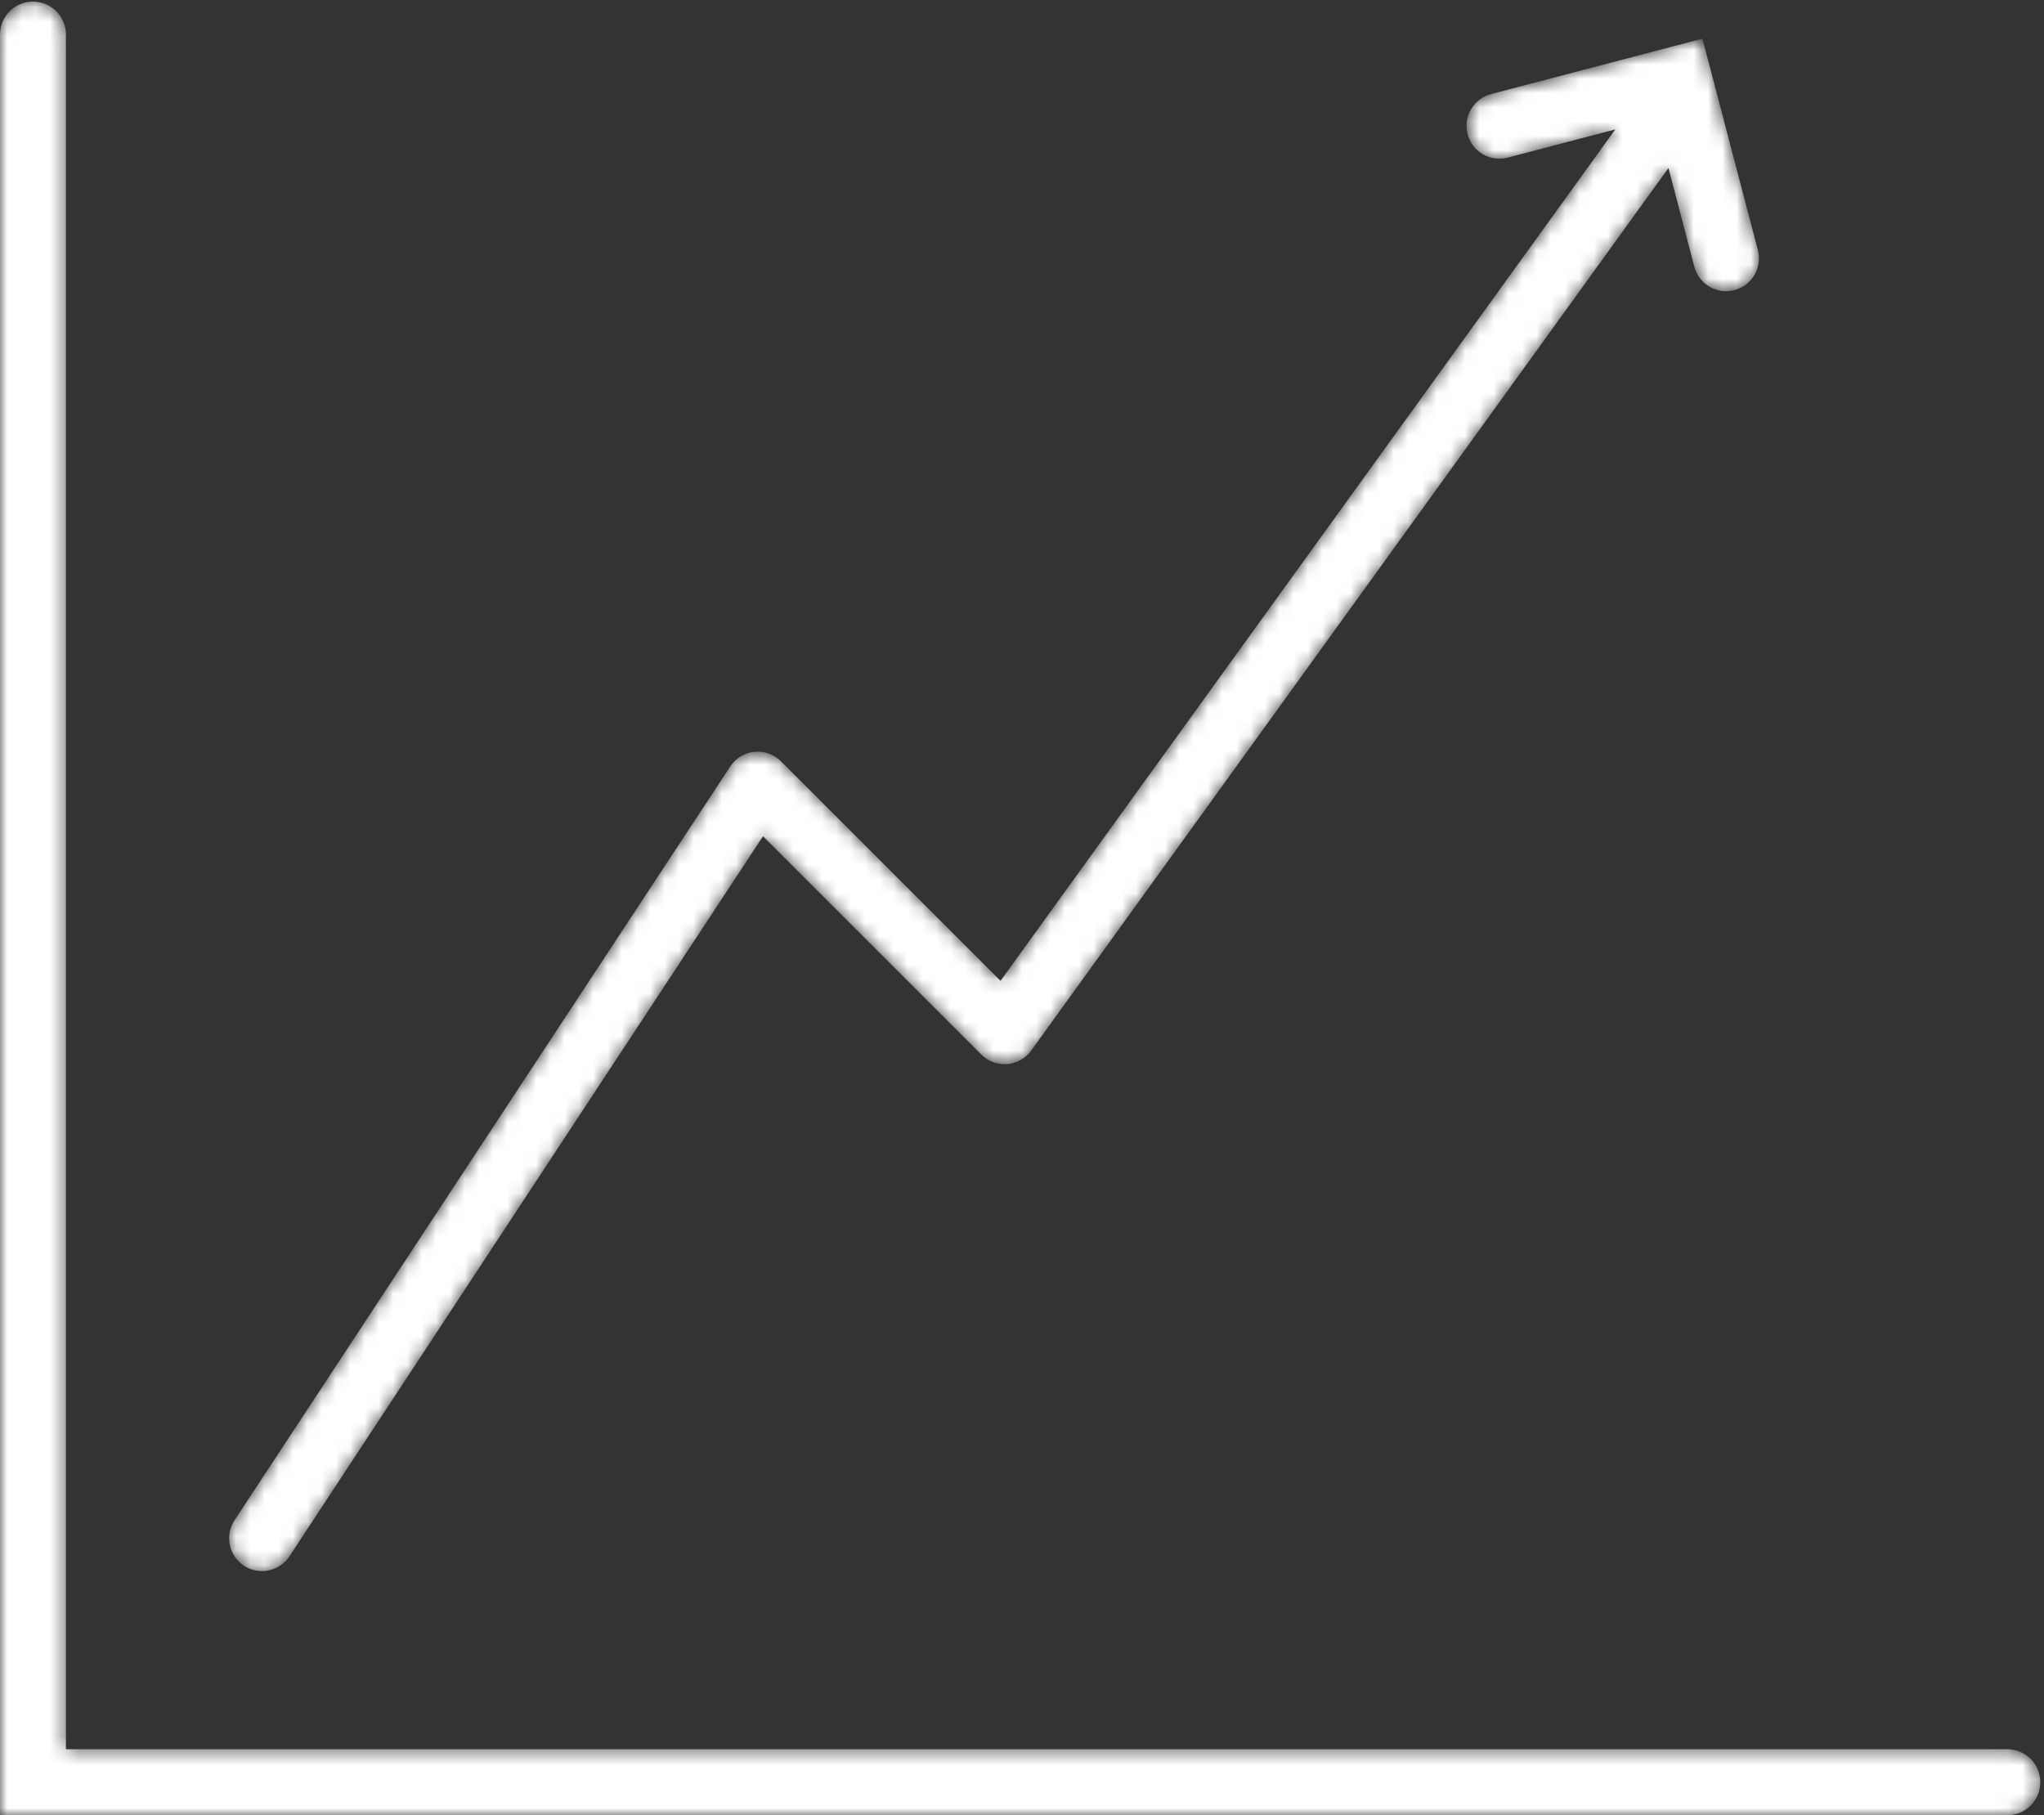 <?xml version="1.0" encoding="UTF-8"?>
<svg width="143px" height="127px" viewBox="0 0 143 127" version="1.1" xmlns="http://www.w3.org/2000/svg" xmlns:xlink="http://www.w3.org/1999/xlink">
    <rect x="0" y="0" width="143" height="127" fill="#333333" stroke="none"/>
    <!-- Generator: Sketch 52.4 (67378) - http://www.bohemiancoding.com/sketch -->
    <title>reporting icon</title>
    <desc>Created with Sketch.</desc>
    <defs>
        <path d="M2.306,0.111 C1.032,0.111 0,1.145 0,2.42 L0,127 L140.435,127 C141.71,127 142.742,125.967 142.742,124.691 C142.742,123.416 141.71,122.382 140.435,122.382 L4.613,122.382 L4.613,2.42 C4.613,1.145 3.58,0.111 2.306,0.111 Z" id="path-1"></path>
        <path d="M88.314,4.582 C87.086,4.905 86.353,6.161 86.673,7.388 C86.995,8.616 88.252,9.349 89.479,9.027 L97.01,7.053 L53.998,66.623 L38.635,51.262 C38.147,50.774 37.466,50.533 36.777,50.6 C36.089,50.67 35.47,51.045 35.091,51.624 L0.409,104.36 C-0.29,105.419 0.006,106.844 1.065,107.543 C1.455,107.798 1.892,107.92 2.327,107.92 C3.073,107.92 3.806,107.555 4.249,106.884 L37.381,56.505 L52.656,71.781 C53.13,72.257 53.786,72.501 54.464,72.447 C55.135,72.393 55.749,72.047 56.143,71.502 L100.726,9.756 L102.537,16.661 C102.807,17.692 103.739,18.376 104.758,18.376 C104.952,18.376 105.147,18.351 105.341,18.299 C106.571,17.977 107.304,16.722 106.982,15.495 L103.104,0.704 L88.314,4.582 Z" id="path-3"></path>
    </defs>
    <g id="Layout" stroke="none" stroke-width="1" fill="none" fill-rule="evenodd">
        <g id="Carousel_2" transform="translate(-740, -91)">
            <g id="Welcome">
                <g id="2" transform="translate(186, 47)">
                    <g id="reporting-icon" transform="translate(554, 44)">
                        <g id="Group-3">
                            <mask id="mask-2" fill="white">
                                <use xlink:href="#path-1"></use>
                            </mask>
                            <g id="Clip-2"></g>
                            <path d="M2.306,0.111 C1.032,0.111 0,1.145 0,2.42 L0,127 L140.435,127 C141.71,127 142.742,125.967 142.742,124.691 C142.742,123.416 141.71,122.382 140.435,122.382 L4.613,122.382 L4.613,2.42 C4.613,1.145 3.58,0.111 2.306,0.111 Z" id="Fill-1" fill="#FFFFFF" mask="url(#mask-2)"></path>
                        </g>
                        <g id="Group-6" transform="translate(16, 2)">
                            <mask id="mask-4" fill="white">
                                <use xlink:href="#path-3"></use>
                            </mask>
                            <g id="Clip-5"></g>
                            <path d="M88.314,4.582 C87.086,4.905 86.353,6.161 86.673,7.388 C86.995,8.616 88.252,9.349 89.479,9.027 L97.01,7.053 L53.998,66.623 L38.635,51.262 C38.147,50.774 37.466,50.533 36.777,50.6 C36.089,50.67 35.47,51.045 35.091,51.624 L0.409,104.36 C-0.29,105.419 0.006,106.844 1.065,107.543 C1.455,107.798 1.892,107.92 2.327,107.92 C3.073,107.92 3.806,107.555 4.249,106.884 L37.381,56.505 L52.656,71.781 C53.13,72.257 53.786,72.501 54.464,72.447 C55.135,72.393 55.749,72.047 56.143,71.502 L100.726,9.756 L102.537,16.661 C102.807,17.692 103.739,18.376 104.758,18.376 C104.952,18.376 105.147,18.351 105.341,18.299 C106.571,17.977 107.304,16.722 106.982,15.495 L103.104,0.704 L88.314,4.582 Z" id="Fill-4" fill="#FFFFFF" mask="url(#mask-4)"></path>
                        </g>
                    </g>
                </g>
            </g>
        </g>
    </g>
</svg>